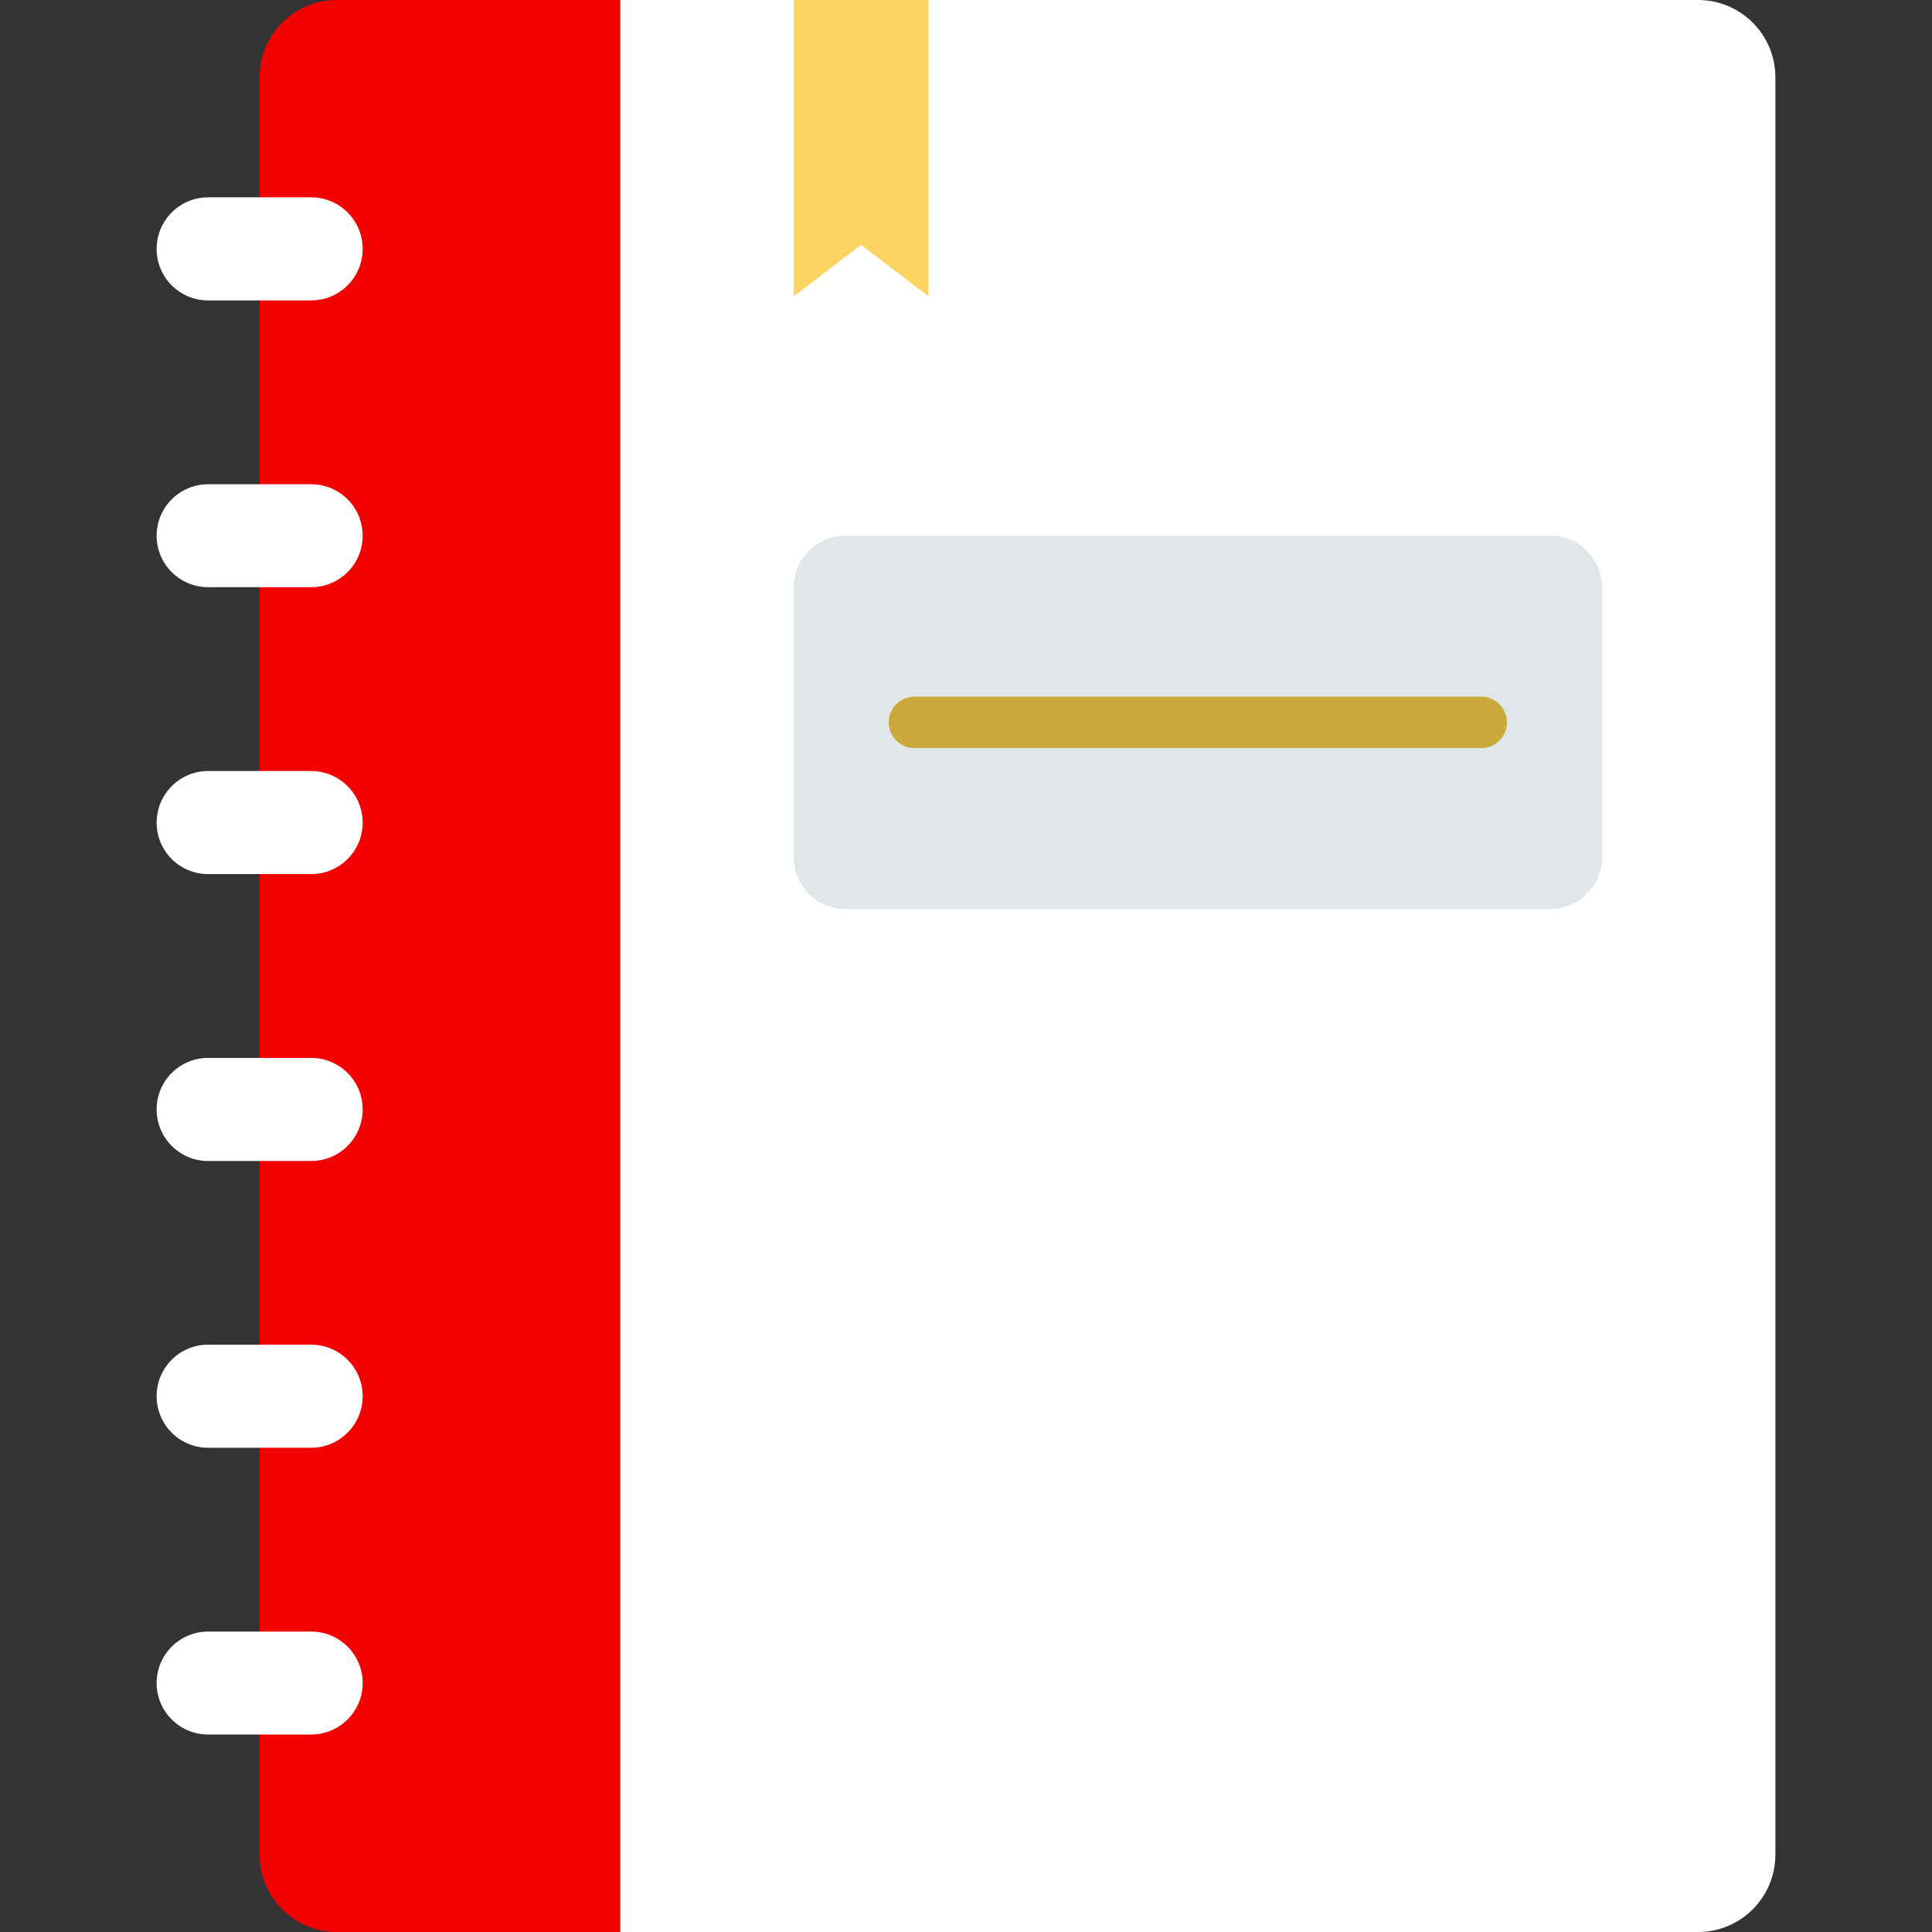 <svg width="14" height="14" viewBox="0 0 14 14" fill="none" xmlns="http://www.w3.org/2000/svg">
<rect x="0" y="0" width="14" height="14" fill="#333333" stroke="none"/>
<path d="M4.495 14H2.441C2.132 14 1.881 13.749 1.881 13.44V0.56C1.881 0.251 2.132 0 2.441 0H4.495V14Z" fill="#F30000"/>
<path d="M12.305 14H4.495V0H12.305C12.614 0 12.865 0.251 12.865 0.56V13.44C12.865 13.749 12.614 14 12.305 14Z" fill="white"/>
<path d="M2.255 2.177H1.508C1.302 2.177 1.135 2.01 1.135 1.804C1.135 1.597 1.302 1.43 1.508 1.43H2.255C2.461 1.43 2.628 1.597 2.628 1.804C2.628 2.01 2.461 2.177 2.255 2.177Z" fill="white"/>
<path d="M2.255 4.255H1.508C1.302 4.255 1.135 4.088 1.135 3.882C1.135 3.676 1.302 3.509 1.508 3.509H2.255C2.461 3.509 2.628 3.676 2.628 3.882C2.628 4.088 2.461 4.255 2.255 4.255Z" fill="white"/>
<path d="M2.255 6.334H1.508C1.302 6.334 1.135 6.167 1.135 5.961C1.135 5.755 1.302 5.587 1.508 5.587H2.255C2.461 5.587 2.628 5.755 2.628 5.961C2.628 6.167 2.461 6.334 2.255 6.334Z" fill="white"/>
<path d="M2.255 8.413H1.508C1.302 8.413 1.135 8.246 1.135 8.039C1.135 7.833 1.302 7.666 1.508 7.666H2.255C2.461 7.666 2.628 7.833 2.628 8.039C2.628 8.246 2.461 8.413 2.255 8.413Z" fill="white"/>
<path d="M2.255 10.491H1.508C1.302 10.491 1.135 10.324 1.135 10.117C1.135 9.911 1.302 9.744 1.508 9.744H2.255C2.461 9.744 2.628 9.911 2.628 10.117C2.628 10.324 2.461 10.491 2.255 10.491Z" fill="white"/>
<path d="M2.255 12.569H1.508C1.302 12.569 1.135 12.402 1.135 12.196C1.135 11.99 1.302 11.823 1.508 11.823H2.255C2.461 11.823 2.628 11.99 2.628 12.196C2.628 12.402 2.461 12.569 2.255 12.569Z" fill="white"/>
<path d="M11.235 6.587H6.125C5.919 6.587 5.752 6.42 5.752 6.214V4.256C5.752 4.049 5.919 3.882 6.125 3.882H11.235C11.441 3.882 11.609 4.049 11.609 4.256V6.214C11.609 6.42 11.441 6.587 11.235 6.587Z" fill="#E1E6E9"/>
<path d="M6.728 2.147L6.24 1.774L5.752 2.147V0H6.728V2.147Z" fill="#FCD462"/>
<path d="M10.733 5.421H6.627C6.524 5.421 6.44 5.338 6.44 5.235C6.44 5.131 6.524 5.048 6.627 5.048H10.733C10.836 5.048 10.92 5.131 10.92 5.235C10.92 5.338 10.836 5.421 10.733 5.421Z" fill="#CAAA3B"/>
</svg>
